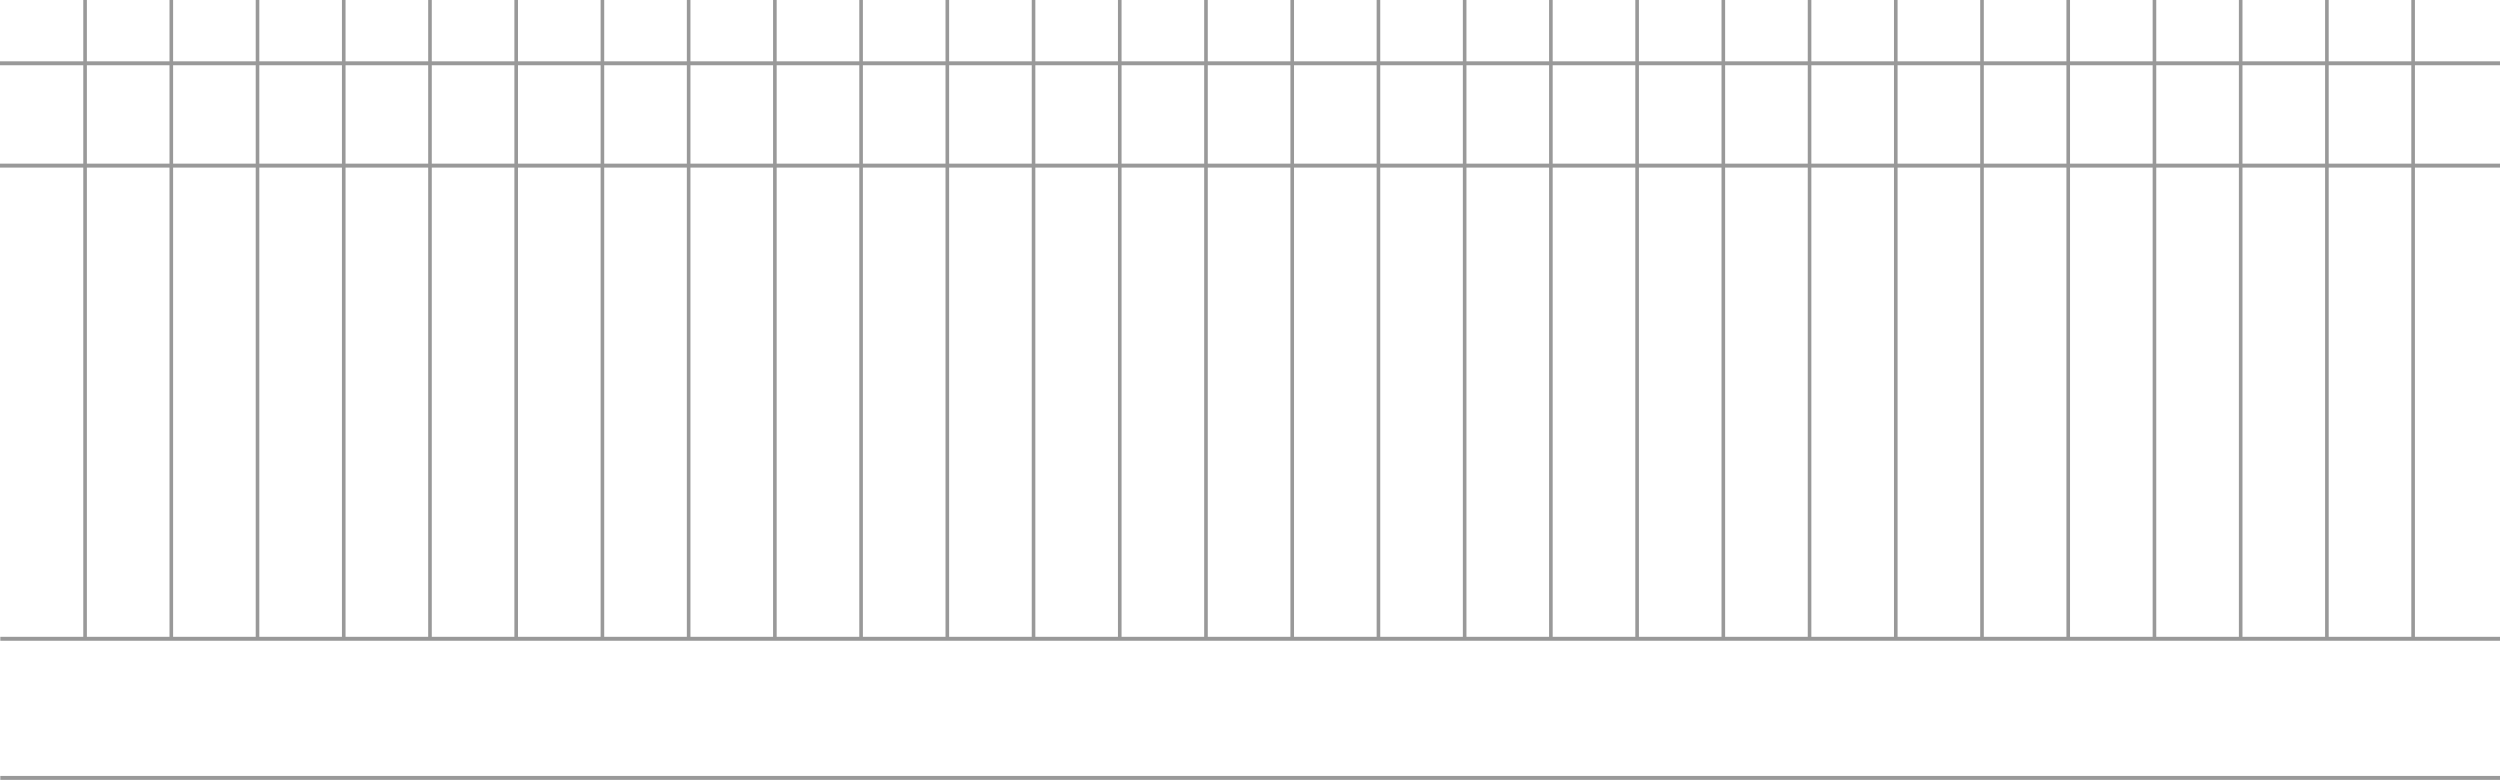 <svg xmlns="http://www.w3.org/2000/svg" viewBox="0 0 1387 432.66"><defs><style>.cls-1,.cls-2{fill:none;stroke:#999;stroke-miterlimit:10;}.cls-1{stroke-width:2px;}.cls-2{stroke-width:2.19px;}</style></defs><title>gates</title><g id="圖層_2" data-name="圖層 2"><g id="pattern"><line class="cls-1" x1="47.2" y1="354.4" x2="47.2"/><line class="cls-1" x1="95.04" y1="354.4" x2="95.04"/><line class="cls-1" x1="142.87" y1="354.4" x2="142.87"/><line class="cls-1" x1="190.71" y1="354.4" x2="190.71"/><line class="cls-1" x1="238.55" y1="354.4" x2="238.55"/><line class="cls-1" x1="286.38" y1="354.4" x2="286.38"/><line class="cls-1" x1="334.22" y1="354.4" x2="334.22"/><line class="cls-1" x1="382.06" y1="354.4" x2="382.06"/><line class="cls-1" x1="429.9" y1="354.4" x2="429.9"/><line class="cls-1" x1="477.73" y1="354.4" x2="477.73"/><line class="cls-1" x1="525.57" y1="354.4" x2="525.57"/><line class="cls-1" x1="573.41" y1="354.4" x2="573.41"/><line class="cls-1" x1="621.24" y1="354.4" x2="621.24"/><line class="cls-1" x1="669.08" y1="354.4" x2="669.08"/><line class="cls-1" x1="716.92" y1="354.4" x2="716.92"/><line class="cls-1" x1="764.76" y1="354.4" x2="764.76"/><line class="cls-1" x1="812.59" y1="354.4" x2="812.59"/><line class="cls-1" x1="860.43" y1="354.4" x2="860.43"/><line class="cls-1" x1="908.27" y1="354.4" x2="908.27"/><line class="cls-1" x1="956.1" y1="354.4" x2="956.1"/><line class="cls-1" x1="1003.94" y1="354.4" x2="1003.94"/><line class="cls-1" x1="1051.78" y1="354.4" x2="1051.78"/><line class="cls-1" x1="1099.62" y1="354.4" x2="1099.62"/><line class="cls-1" x1="1147.45" y1="354.4" x2="1147.45"/><line class="cls-1" x1="1195.29" y1="354.4" x2="1195.29"/><line class="cls-1" x1="1243.13" y1="354.4" x2="1243.13"/><line class="cls-1" x1="1290.96" y1="354.4" x2="1290.96"/><line class="cls-1" x1="1338.8" y1="354.4" x2="1338.8"/><line class="cls-2" y1="91.88" x2="1387" y2="91.88"/><line class="cls-2" y1="35.11" x2="1387" y2="35.11"/><line class="cls-2" x1="0.17" y1="354.4" x2="1387" y2="354.4"/><line class="cls-2" x1="0.17" y1="431.57" x2="1387" y2="431.57"/></g></g></svg>